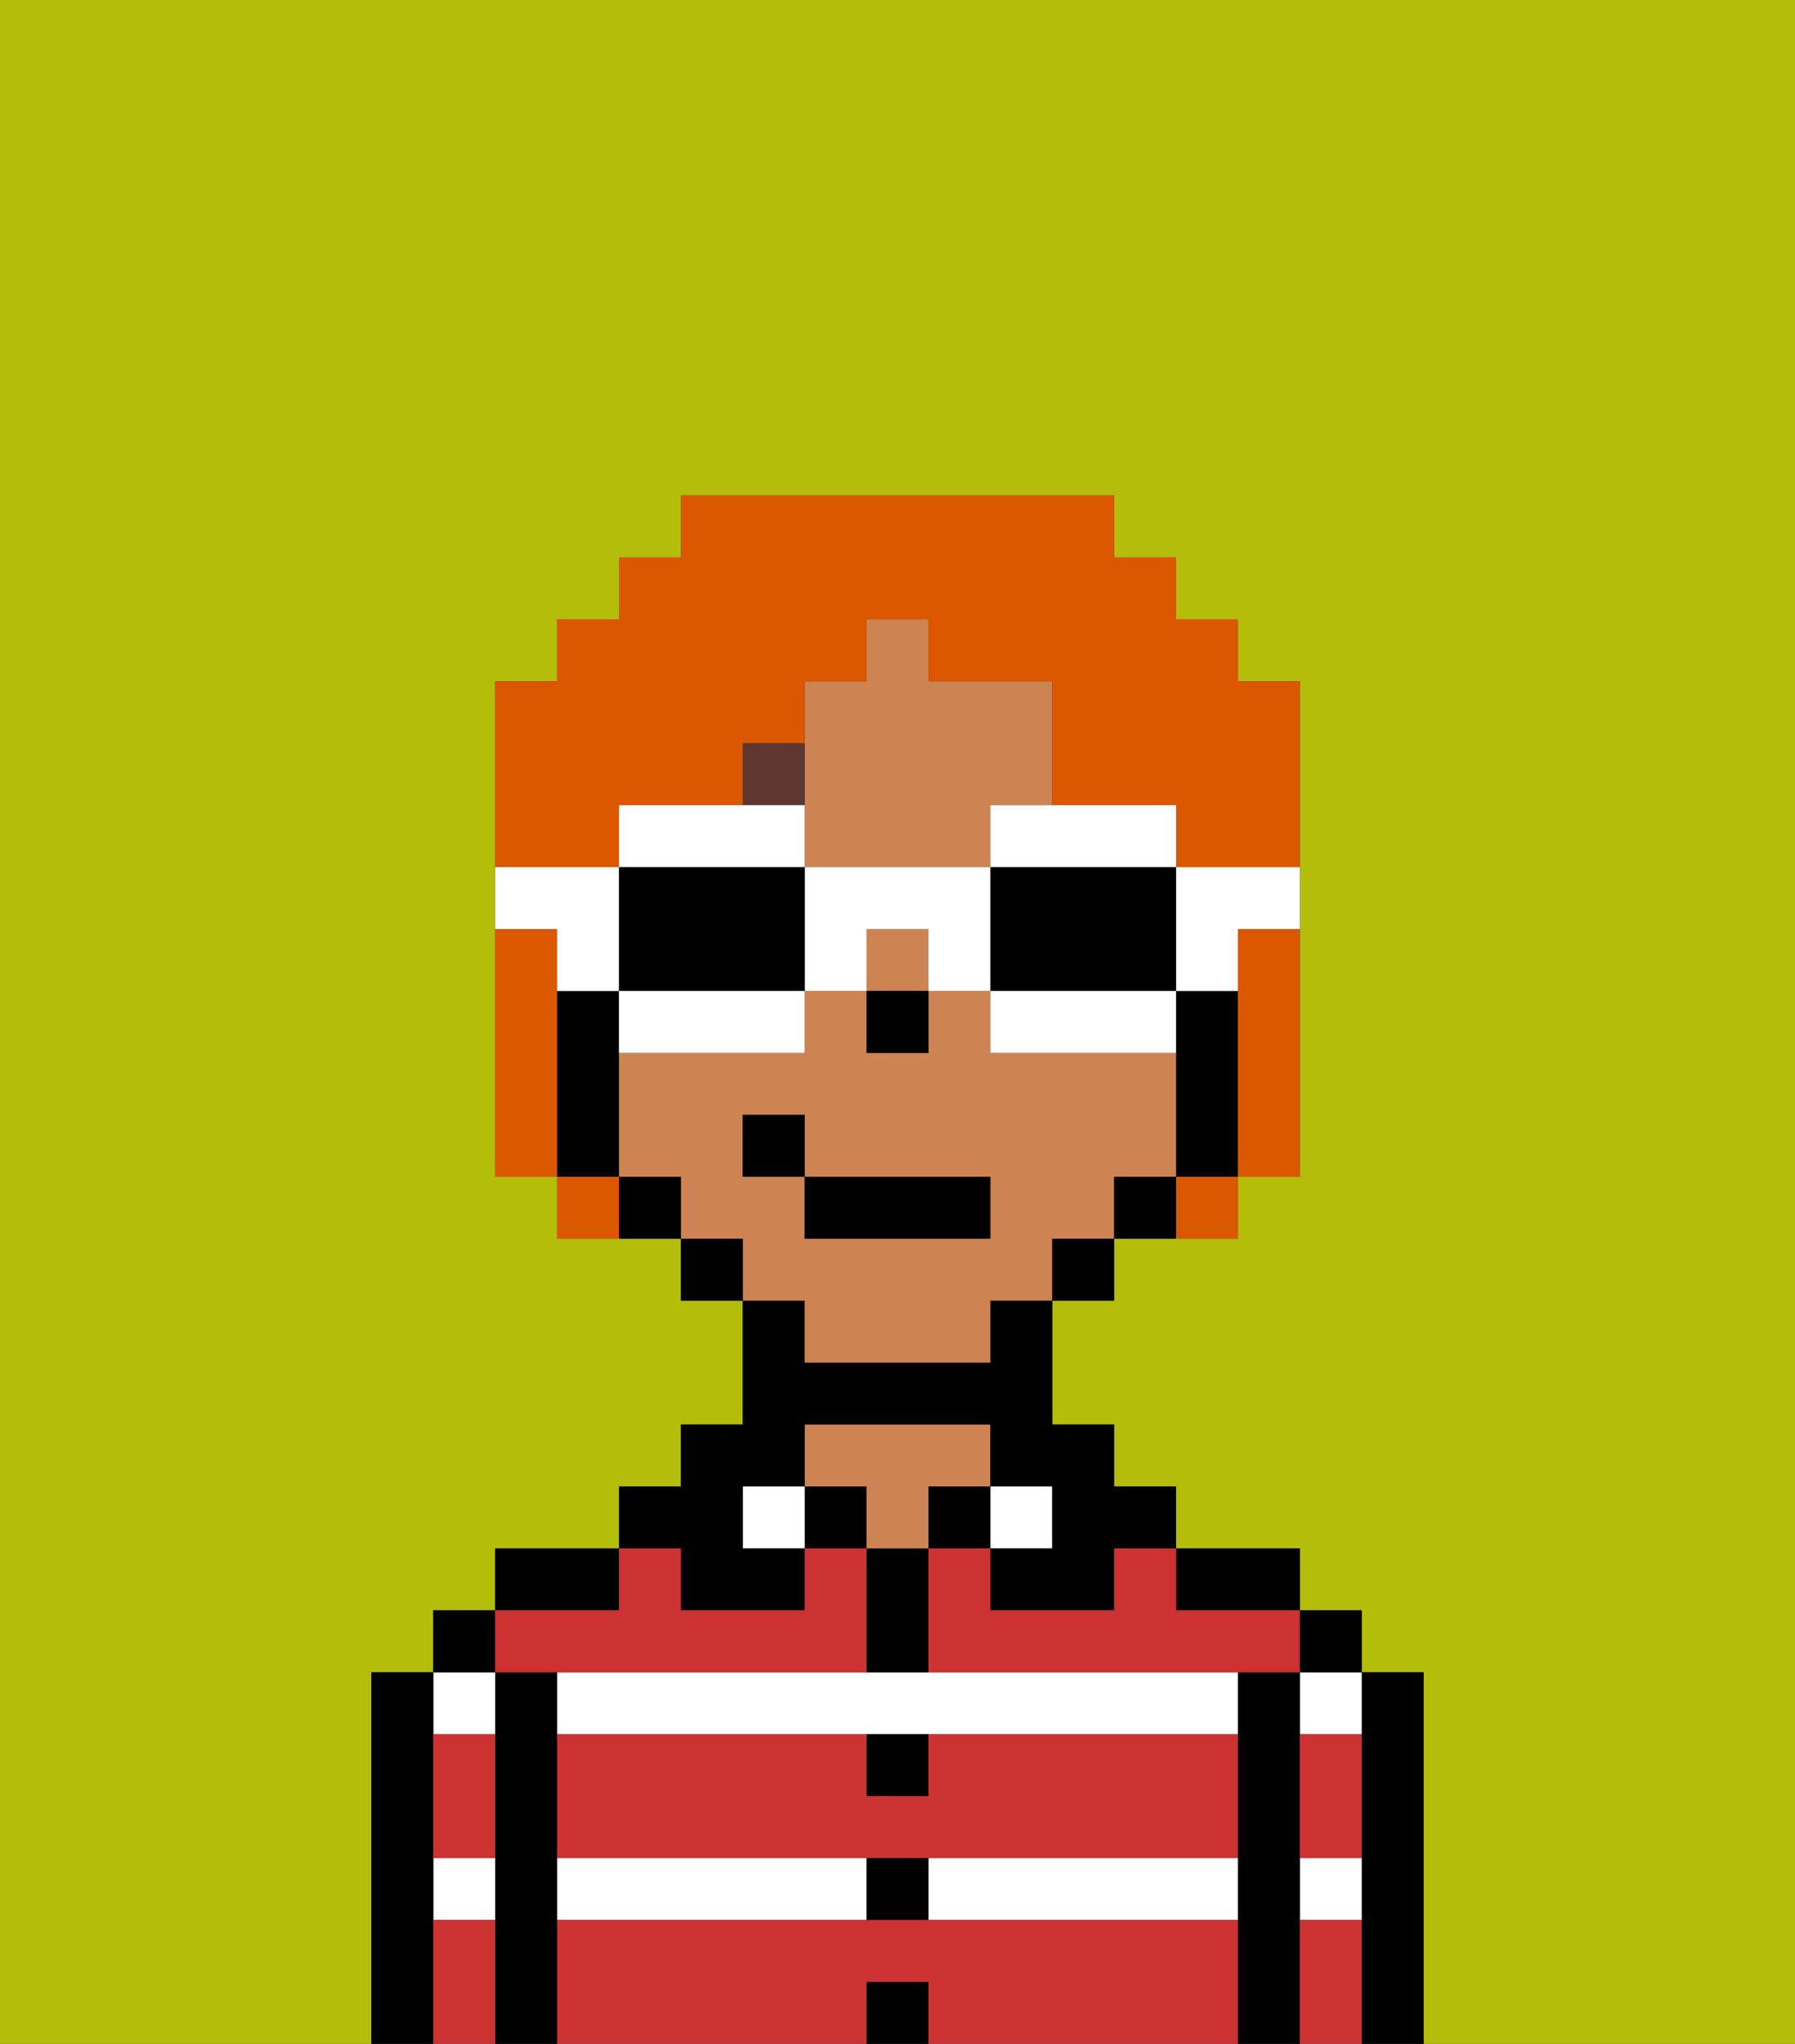 <svg xmlns="http://www.w3.org/2000/svg" viewBox="0 0 29 33"><rect x="0" y="0" width="29" height="33" fill="#333333" stroke="none"/><defs><style>polygon,rect,path{shape-rendering:crispedges;}.ab225-1{fill:#b4bd09;}.ab225-2{fill:#000000;}.ab225-3{fill:#ffffff;}.ab225-4{fill:#ce8452;}.ab225-5{fill:#cc3232;}.ab225-6{fill:#5e362f;}.ab225-7{fill:#db5800;}.ab225-8{fill:#ffffff;}</style></defs><path class="ab225-1" d="M0,33H6V27H7V26H8V25h2V24h1V23h1V21H11V20H9V19H8V11H9V10h1V9h1V8h7V9h1v1h1v1h1v8H20v1H18v1H17v2h1v1h1v1h2v1h1v1h1v6h6V0H0Z"/><path class="ab225-2" d="M23,27H22v6h1V27Z"/><path class="ab225-3" d="M21,31h1V30H21Z"/><path class="ab225-3" d="M21,28h1V27H21Z"/><rect class="ab225-2" x="21" y="26" width="1" height="1"/><path class="ab225-2" d="M21,30V27H20v6h1V30Z"/><rect class="ab225-3" x="9" y="30" width="5" height="1"/><path class="ab225-3" d="M15,31h5V30H15Z"/><path class="ab225-3" d="M14,27H9v1H20V27H14Z"/><path class="ab225-2" d="M20,26h1V25H19v1Z"/><rect class="ab225-3" x="16" y="24" width="1" height="1"/><rect class="ab225-2" x="15" y="24" width="1" height="1"/><rect class="ab225-2" x="14" y="32" width="1" height="1"/><rect class="ab225-2" x="14" y="30" width="1" height="1"/><path class="ab225-2" d="M15,29V28H14v1Z"/><path class="ab225-2" d="M15,26V25H14v2h1Z"/><rect class="ab225-2" x="13" y="24" width="1" height="1"/><path class="ab225-4" d="M15,24h1V23H13v1h1v1h1Z"/><rect class="ab225-3" x="12" y="24" width="1" height="1"/><path class="ab225-2" d="M11,26h2V25H12V24h1V23h3v1h1v1H16v1h2V25h1V24H18V23H17V21H16v1H13V21H12v2H11v1H10v1h1Z"/><path class="ab225-2" d="M10,25H8v1h2Z"/><path class="ab225-2" d="M9,30V27H8v6H9V30Z"/><path class="ab225-3" d="M8,28V27H7v1Z"/><path class="ab225-3" d="M7,31H8V30H7Z"/><rect class="ab225-2" x="7" y="26" width="1" height="1"/><path class="ab225-2" d="M7,30V27H6v6H7V30Z"/><path class="ab225-5" d="M15,31H9v2h5V32h1v1h5V31Z"/><path class="ab225-5" d="M15,29H14V28H9v2H20V28H15Z"/><path class="ab225-5" d="M18,26H16V25H15v2h6V26H19V25H18Z"/><path class="ab225-5" d="M9,27h5V25H13v1H11V25H10v1H8v1Z"/><path class="ab225-5" d="M7,29v1H8V28H7Z"/><path class="ab225-5" d="M7,31v2H8V31Z"/><path class="ab225-5" d="M21,31v2h1V31Z"/><path class="ab225-5" d="M21,29v1h1V28H21Z"/><path class="ab225-4" d="M13,22h3V21h1V20h1V19h1V17H16V16H15v1H14V16H13v1H10v2h1v1h1v1h1Zm-1-3V18h1v1h3v1H13V19Z"/><path class="ab225-4" d="M13,14h3V13h1V11H15V10H14v1H13v3Z"/><rect class="ab225-4" x="14" y="15" width="1" height="1"/><path class="ab225-2" d="M20,16H19v3h1V16Z"/><path class="ab225-2" d="M18,19v1h1V19Z"/><rect class="ab225-2" x="17" y="20" width="1" height="1"/><rect class="ab225-2" x="11" y="20" width="1" height="1"/><path class="ab225-2" d="M10,19v1h1V19Z"/><path class="ab225-2" d="M10,18V16H9v3h1Z"/><rect class="ab225-2" x="14" y="16" width="1" height="1"/><path class="ab225-6" d="M13,12H12v1h1Z"/><rect class="ab225-2" x="13" y="19" width="3" height="1"/><rect class="ab225-2" x="12" y="18" width="1" height="1"/><path class="ab225-7" d="M9,16V15H8v4H9V16Z"/><path class="ab225-7" d="M20,16v3h1V15H20Z"/><path class="ab225-7" d="M10,13h2V12h1V11h1V10h1v1h2v2h2v1h2V11H20V10H19V9H18V8H11V9H10v1H9v1H8v3h2Z"/><path class="ab225-7" d="M9,19v1h1V19Z"/><path class="ab225-7" d="M19,20h1V19H19Z"/><path class="ab225-8" d="M19,16h1V15h1V14H19Z"/><path class="ab225-8" d="M16,14h3V13H16Z"/><path class="ab225-2" d="M19,16V14H16v2h3Z"/><path class="ab225-8" d="M18,16H16v1h3V16Z"/><path class="ab225-8" d="M13,14v2h1V15h1v1h1V14Z"/><path class="ab225-8" d="M13,14V13H10v1h3Z"/><path class="ab225-2" d="M12,14H10v2h3V14Z"/><path class="ab225-8" d="M10,16v1h3V16H10Z"/><path class="ab225-8" d="M9,16h1V14H8v1H9Z"/></svg>